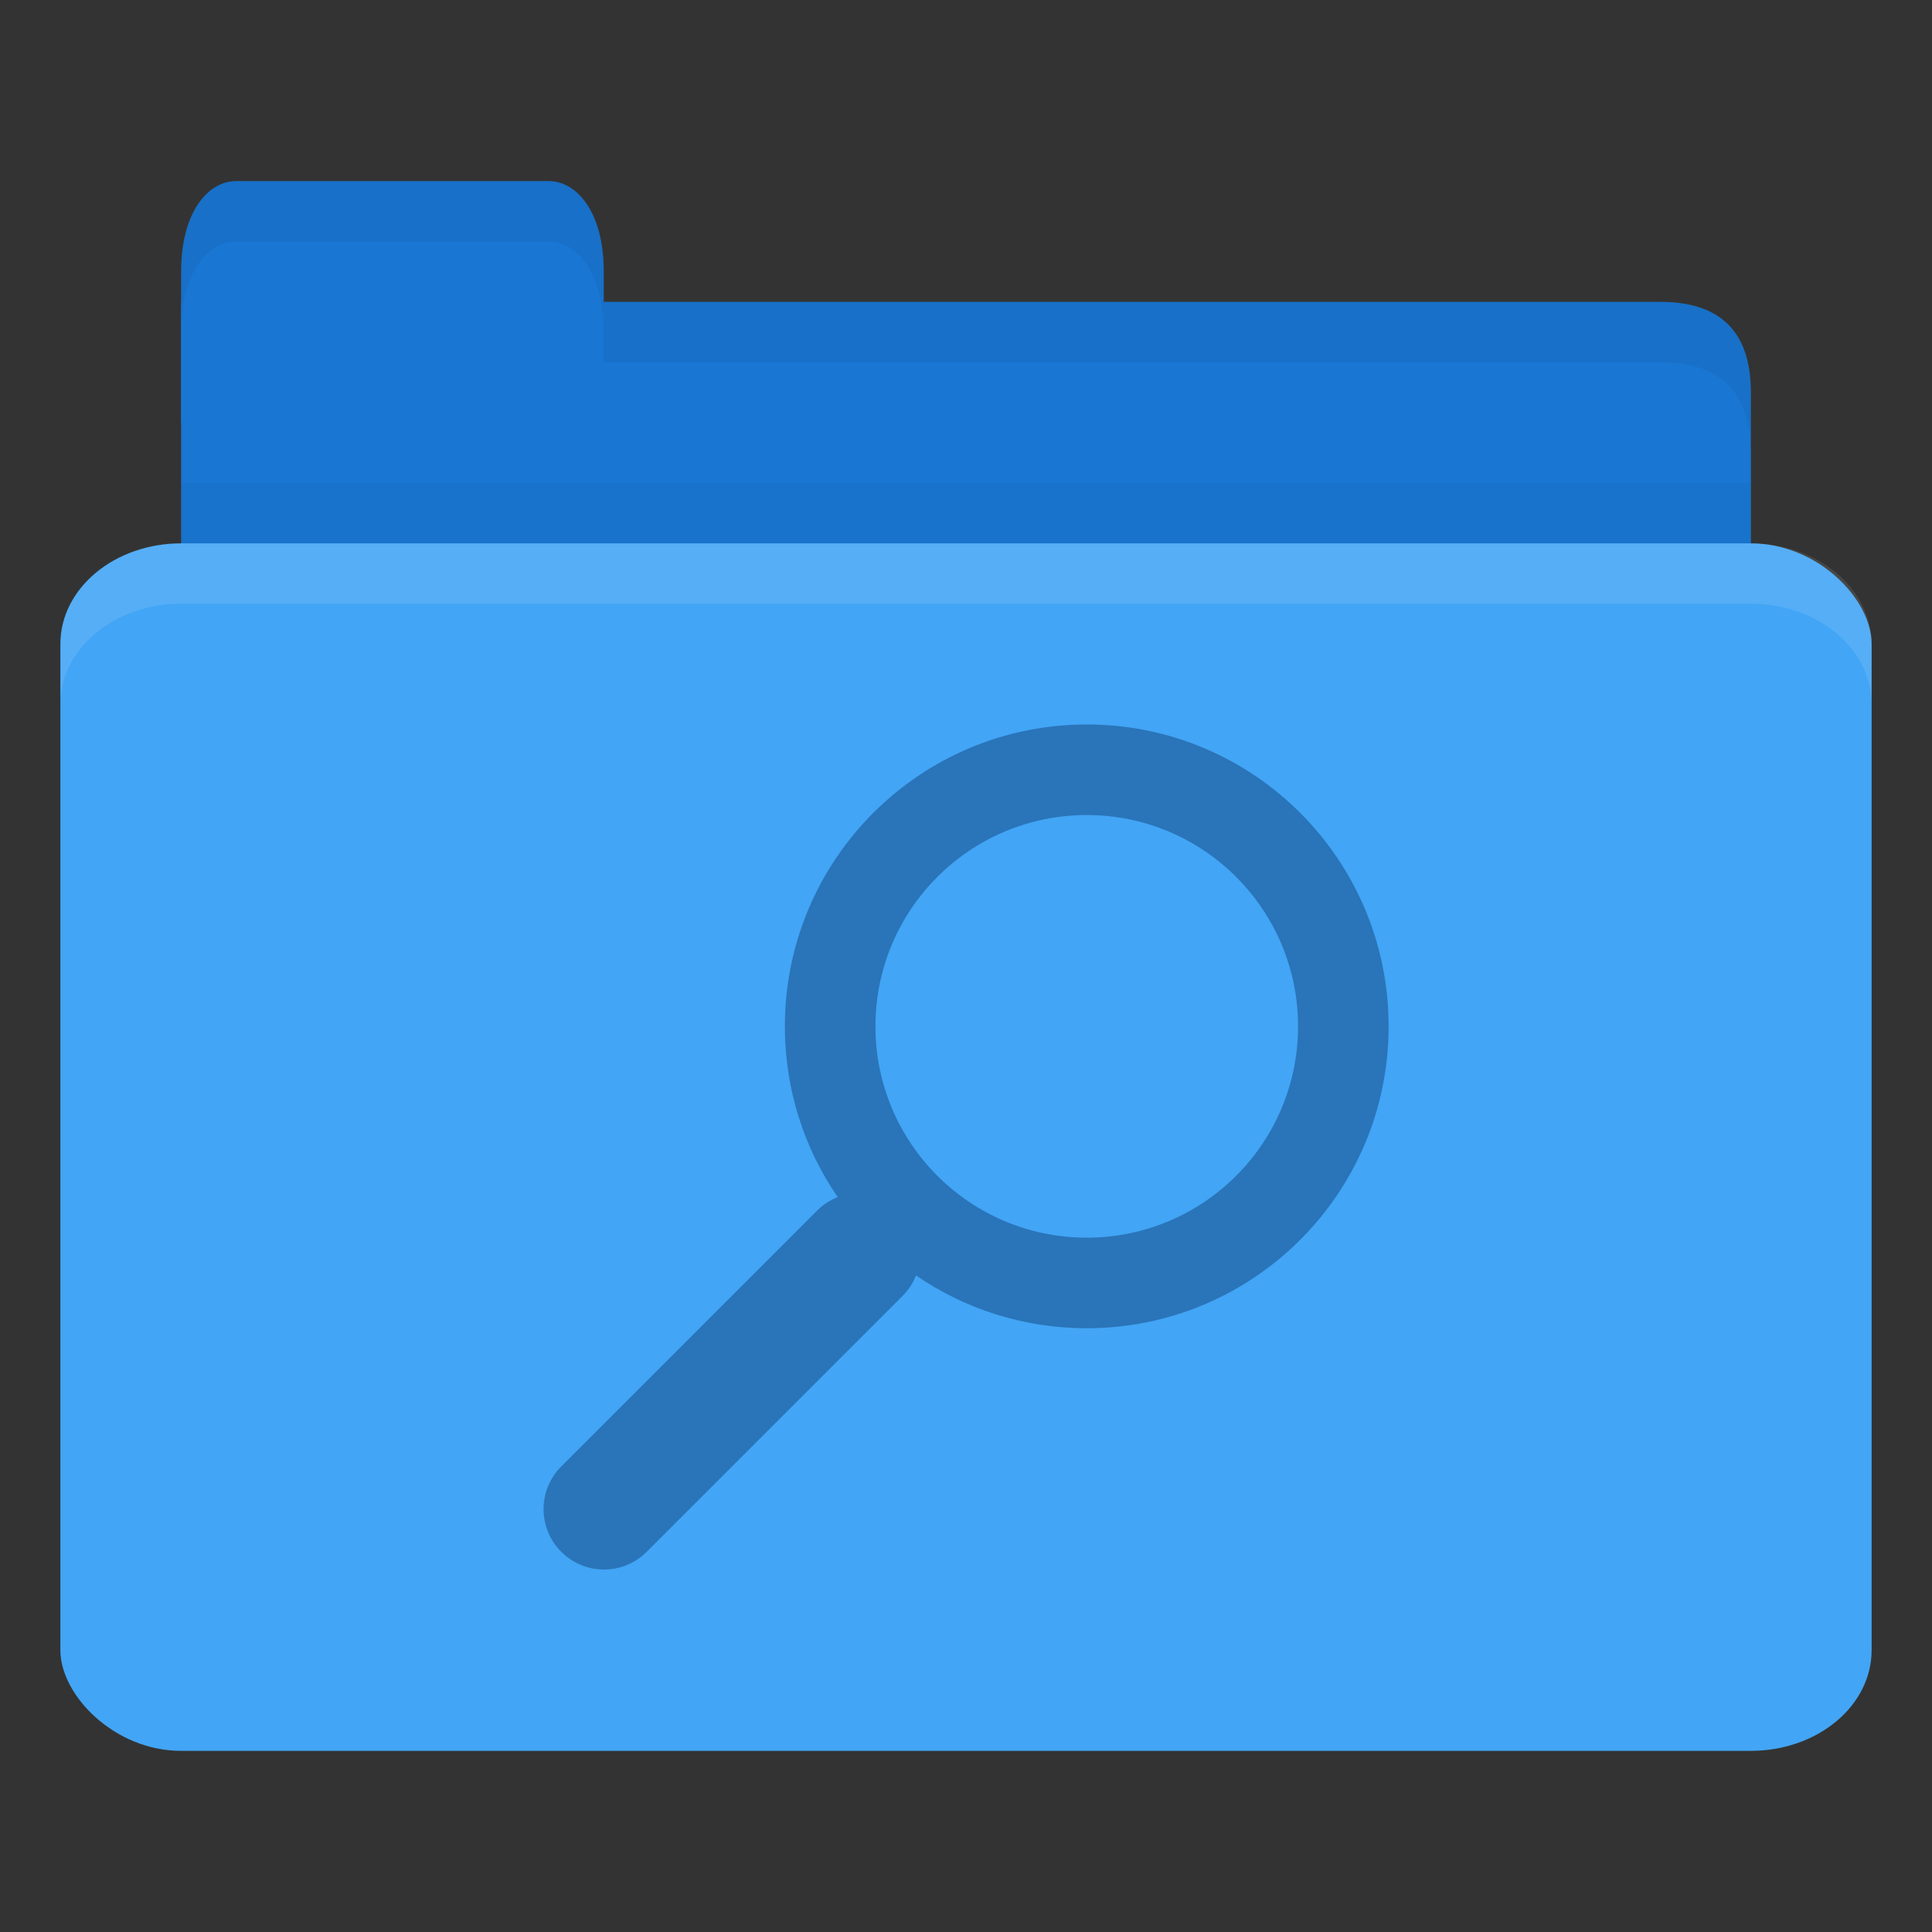 <!-- Created with Inkscape (http://www.inkscape.org/) -->
<svg xmlns="http://www.w3.org/2000/svg" viewBox="0 0 256 256">
 <rect x="0" y="0" width="256" height="256" fill="#333333" stroke="none"/>
 <g transform="translate(0,-796.362)">
  <path d="m 32 836.36 188 0 c 8 0 12 3.999 12 11.997 l 0 27.993 c 0 4.431 -3.79 3.999 -8 3.999 l -192 0 c -4.21 0 -8 -3.567 -8 -7.998 l 0 -35.99 z" style="fill:#1976d2;fill-opacity:1;stroke:none"/>
  <path d="m 24 860.36 0 20 208 0 0 -20 z" style="fill:#000;opacity:0.03;fill-opacity:1;stroke:none"/>
  <path d="m 24 852.36 0 -20 c 0 -8 3.636 -12 7.273 -12 l 41.455 0 c 3.636 0 7.273 4 7.273 12 l 0 20 z" style="fill:#1976d2;fill-opacity:1;stroke:none"/>
  <rect width="240" height="160" x="8" y="868.36" rx="16" ry="13.333" style="fill:#42a5f5;fill-opacity:1;stroke:none"/>
  <path d="m 24 868.36 c -8.864 0 -16 5.988 -16 13.375 l 0 8 c 0 -7.387 7.136 -13.375 16 -13.375 l 208 0 c 8.864 0 16 5.988 16 13.375 l 0 -8 c 0 -7.387 -7.136 -13.375 -16 -13.375 l -208 0 z" style="fill:#fff;opacity:0.1;fill-opacity:1;stroke:none"/>
  <path d="m 80 836.36 0 8 8 0 132 0 c 8 0 12 4 12 12 l 0 -8 c 0 -7.998 -4 -12 -12 -12 l -132 0 z" style="fill:#000;opacity:0.05;fill-opacity:1;stroke:none"/>
  <path d="m 31.25 820.36 c -3.636 0 -7.25 4 -7.25 12 l 0 8 c 0 -8 3.614 -12 7.25 -12 l 41.5 0 c 3.636 0 7.25 4 7.25 12 l 0 -8 c 0 -8 -3.614 -12 -7.25 -12 l -41.5 0 z" style="fill:#000;opacity:0.05;fill-opacity:1;stroke:none"/>
  <path d="m 144 892.36 c -22.09 0 -40 17.909 -40 40 0 8.397 2.579 16.191 7 22.625 -0.984 0.392 -1.889 0.951 -2.688 1.75 l -33.938 33.938 c -3.134 3.134 -3.134 8.179 0 11.312 3.134 3.134 8.179 3.134 11.313 0 l 33.938 -33.937 c 0.799 -0.799 1.358 -1.704 1.75 -2.688 6.434 4.421 14.228 7 22.625 7 22.09 0 40 -17.909 40 -40 0 -22.09 -17.909 -40 -40 -40 z m 0 12 c 15.464 0 28 12.536 28 28 0 15.464 -12.536 28 -28 28 -15.464 0 -28 -12.536 -28 -28 0 -15.464 12.536 -28 28 -28 z" style="fill:#2a74b9;opacity:1;fill-opacity:1;stroke:none"/>
 </g>
</svg>

